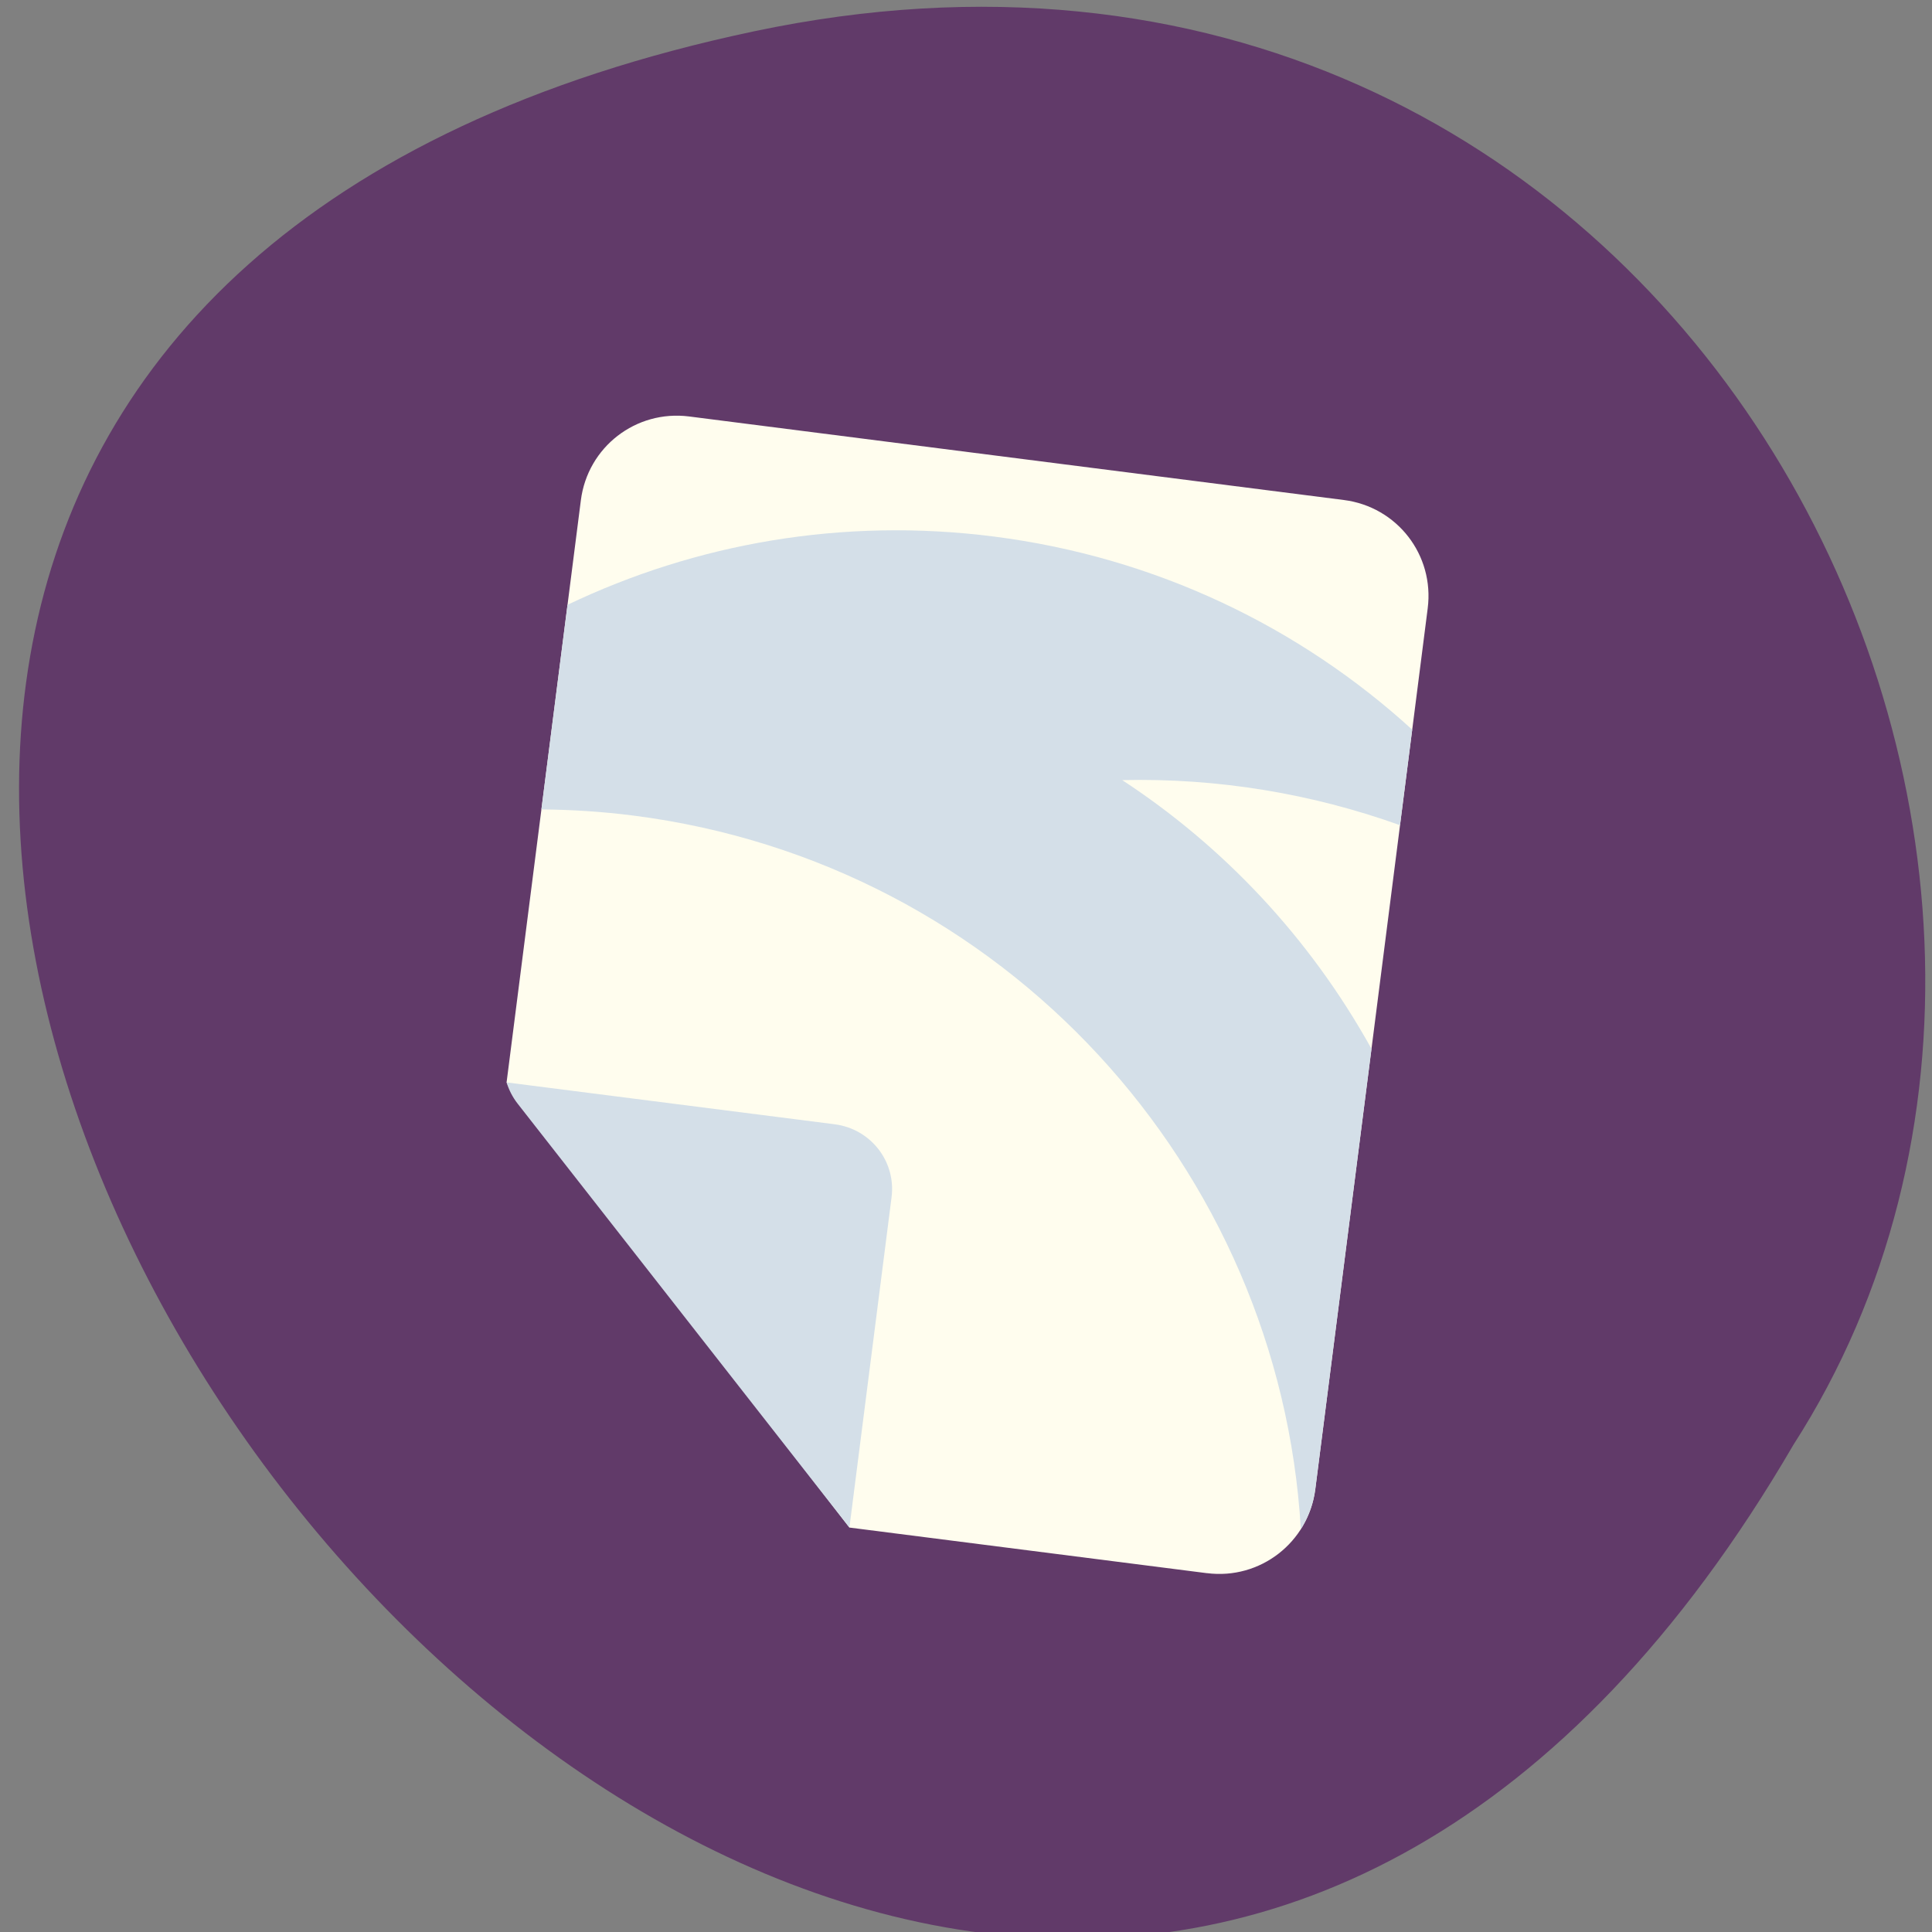 <svg xmlns="http://www.w3.org/2000/svg" viewBox="0 0 256 256"><rect x="0" y="0" width="256" height="256" fill="#808080" stroke="none"/><defs><clipPath><rect color="#000" stroke="#000" display="block" fill="none" height="88" rx="10" width="84" x="-202" y="56"/></clipPath><clipPath><rect color="#000" stroke="#000" display="block" fill="none" height="88" rx="10" width="84" x="-202" y="56"/></clipPath><clipPath><rect color="#000" stroke="#000" display="block" fill="none" height="88" rx="10" width="84" x="-202" y="56"/></clipPath></defs><g transform="matrix(-1 0 0 1 249.98 -794.9)" color="#000"><path d="m 150.07 799.05 c 236.71 49.981 -17.406 393.86 -137.73 187.29 -51.572 -80.25 15.984 -213 137.73 -187.29 z" fill="#613a69"/><g transform="matrix(1.058 -0.135 -0.135 -1.058 113.72 1921.97)"><path d="m 87,857.16 c -6.672,0 -12.03,5.391 -12.03,12.06 v 110.31 c 0,6.672 5.36,12.03 12.03,12.03 h 82 c 6.672,0 12.03,-5.36 12.03,-12.03 v -70.938 -1.969 c -0.171,-0.207 -0.244,-0.463 -0.438,-0.656 l -48.813,-48.812 h -1.375 -43.41 z" fill="#fffdee"/><g fill="#d4dfe8"><path d="m 181.03 906.63 c -0.398 -0.885 -0.961 -1.726 -1.697 -2.453 l -47.553 -47.02 v 41.37 c 0 4.477 3.638 8.095 8.166 8.095 h 41.08 z"/><path d="m 76.13 67.69 c -0.739 1.566 -1.156 3.305 -1.156 5.156 v 55.16 c 9.452 12.854 21.522 22.661 34.938 29.19 -11.659 1.764 -23.521 1.338 -34.938 -1.188 v 11.969 c 15.451 10.857 34.27 17.219 54.59 17.219 18.972 0 36.632 -5.55 51.47 -15.12 v -25.625 c -3.75 0.449 -7.567 0.688 -11.438 0.688 -46.5 0 -85.19 -33.35 -93.47 -77.44 z" transform="translate(0 796.36)"/></g></g></g></svg>
